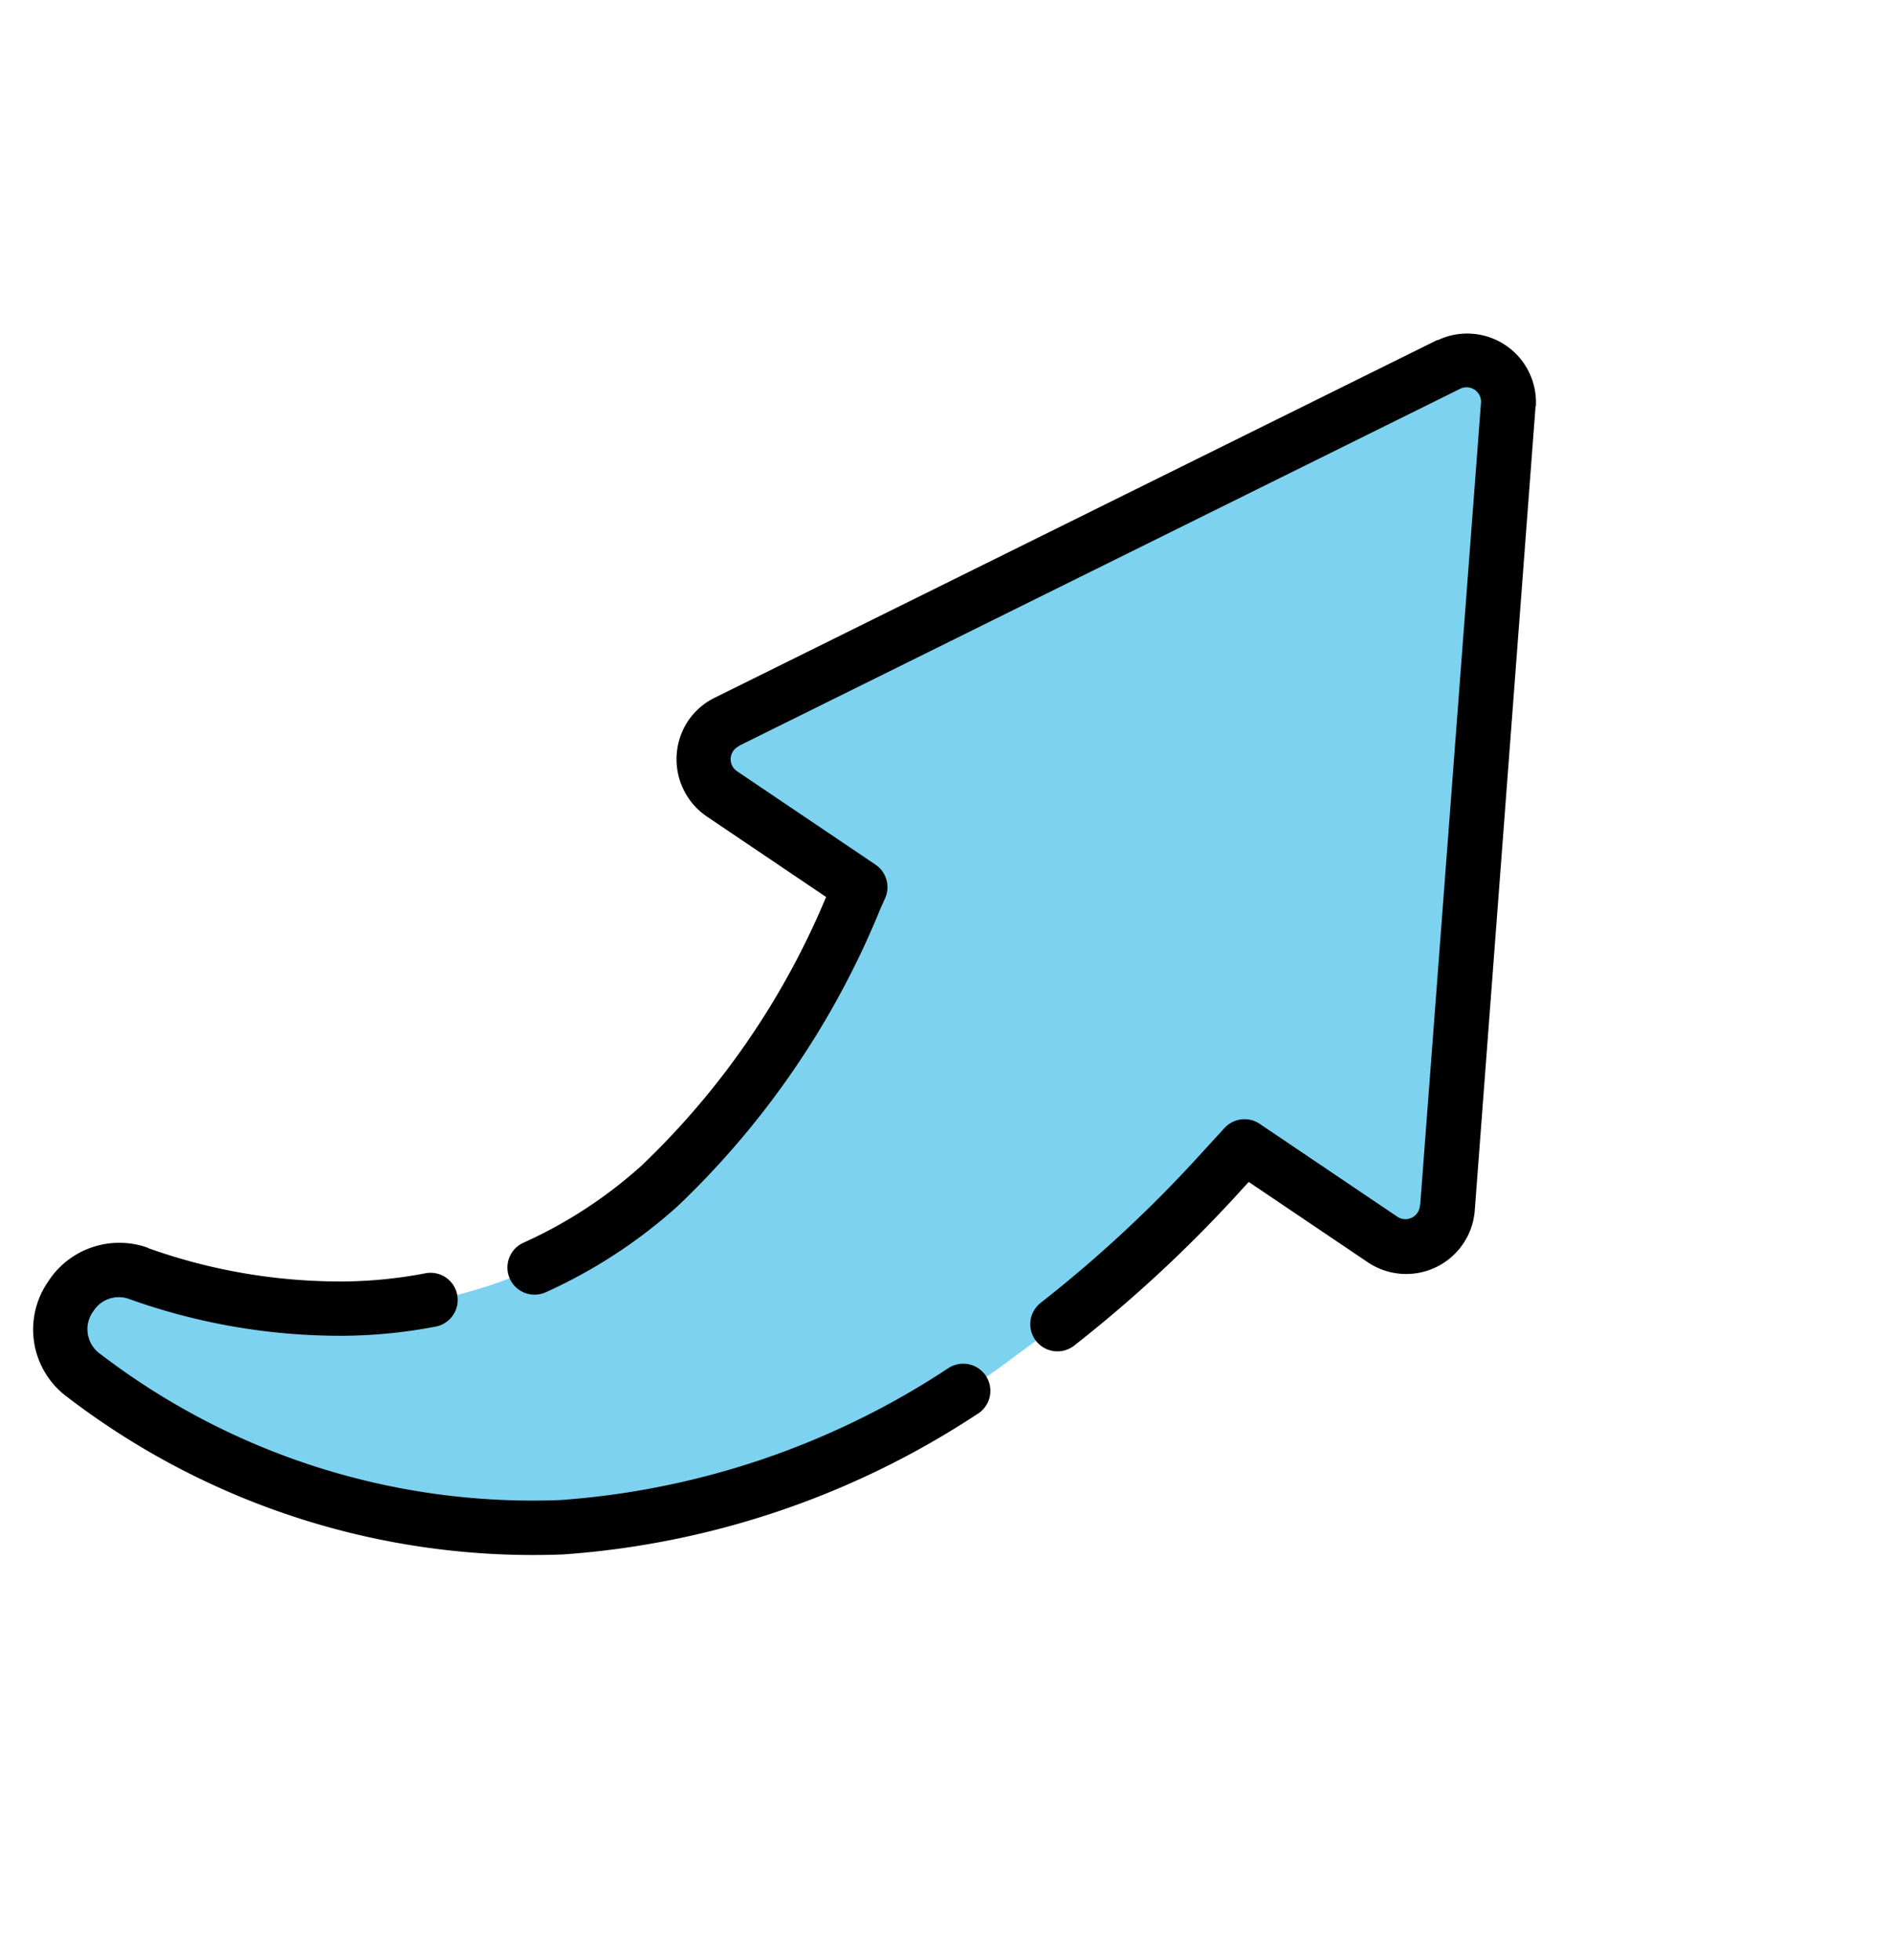<svg xmlns="http://www.w3.org/2000/svg" width="30.06" height="31.116" viewBox="0 0 30.06 31.116">
  <g id="arrow" transform="translate(0 21.486) rotate(-56)">
    <path id="Path_181" data-name="Path 181" d="M33.739,99.518l-11.112,6.33a.661.661,0,0,1-1-.567V102.63l-.523-.078a21.164,21.164,0,0,1-4.281-1.082,13.612,13.612,0,0,1-6.269-4.438A11.675,11.675,0,0,1,8.3,89.373v-.008a.909.909,0,0,1,.941-.85h.031a.909.909,0,0,1,.85.686l0,.02a9.572,9.572,0,0,0,1.352,2.991,7.556,7.556,0,0,0,4.429,3.069,13.317,13.317,0,0,0,5.541.02l.172-.03V92.621a.661.661,0,0,1,1-.567l11.112,6.329A.661.661,0,0,1,33.739,99.518Z" transform="translate(-7.852 -88.083)" fill="#7dd2f0"/>
    <path id="Path_182" data-name="Path 182" d="M113.637,80.22a1.1,1.1,0,0,0-1.093,1.094V83.6a12.576,12.576,0,0,1-5.177-.045,7.251,7.251,0,0,1-2.062-.87.431.431,0,1,0-.454.733,8.111,8.111,0,0,0,2.307.973,13.6,13.6,0,0,0,5.72.027l.172-.03a.431.431,0,0,0,.358-.425V81.314a.23.23,0,0,1,.348-.2l.009,0,11.106,6.326a.23.23,0,0,1,0,.39l-11.106,6.326-.009,0a.23.23,0,0,1-.348-.2V91.322a.431.431,0,0,0-.368-.426l-.522-.078a20.56,20.56,0,0,1-3.411-.79.431.431,0,1,0-.264.821,21.4,21.4,0,0,0,3.551.822l.152.023v2.279a1.092,1.092,0,0,0,1.65.939L125.3,88.585l.009,0a1.092,1.092,0,0,0,0-1.873L125.3,86.7l-11.108-6.327A1.09,1.09,0,0,0,113.637,80.22Z" transform="translate(-99.202 -76.776)"/>
    <path id="Path_183" data-name="Path 183" d="M1.358,173.3a1.332,1.332,0,0,0-1.336,1.254v.009a12.164,12.164,0,0,0,2.334,7.944,13.688,13.688,0,0,0,5.519,4.2.431.431,0,1,0,.344-.79,12.827,12.827,0,0,1-5.174-3.932,11.289,11.289,0,0,1-2.163-7.373v-.009a.481.481,0,0,1,.5-.445h.03a.479.479,0,0,1,.448.359l.005.021a9.948,9.948,0,0,0,1.414,3.13,8.053,8.053,0,0,0,.938,1.131.431.431,0,1,0,.61-.609,7.181,7.181,0,0,1-.837-1.01,9.083,9.083,0,0,1-1.29-2.857l0-.015A1.345,1.345,0,0,0,1.44,173.3H1.358Z" transform="translate(0.001 -173.303)"/>
  </g>
</svg>

